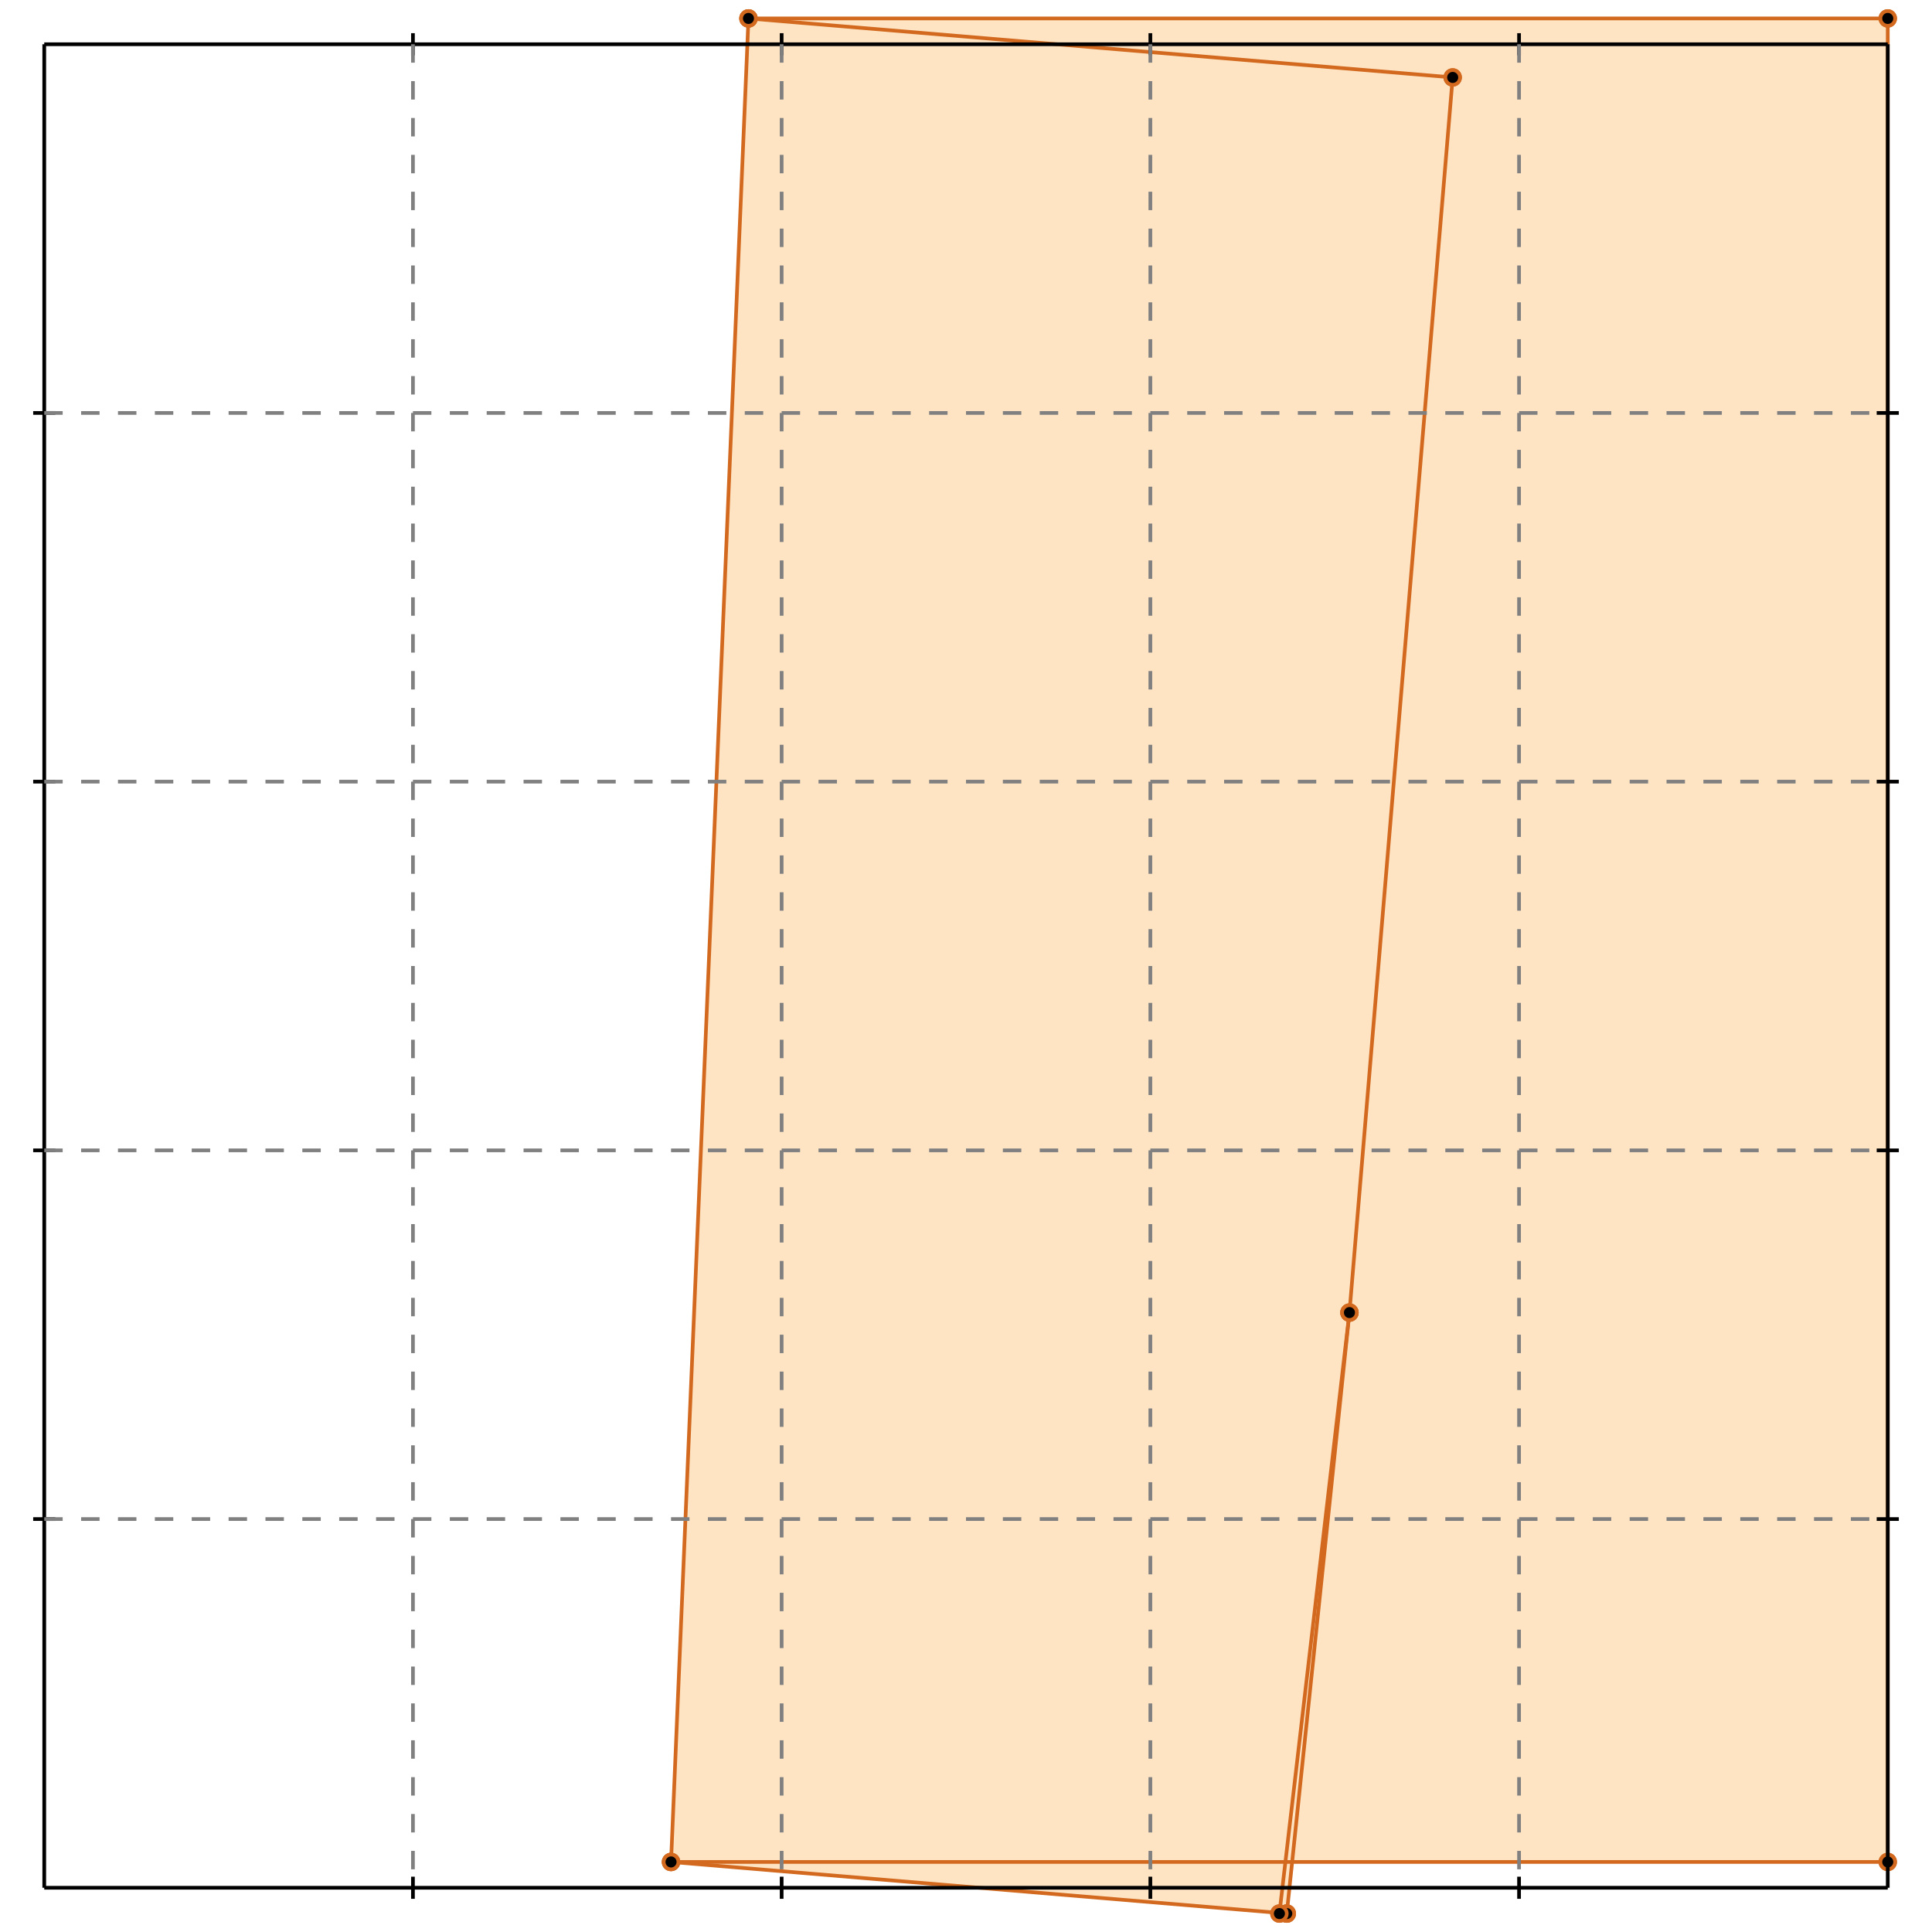 <?xml version="1.0" standalone="no"?>
<!DOCTYPE svg PUBLIC "-//W3C//DTD SVG 1.1//EN" 
  "http://www.w3.org/Graphics/SVG/1.1/DTD/svg11.dtd">
<svg width="524" height="524" version="1.1" id="toplevel"
    xmlns="http://www.w3.org/2000/svg"
    xmlns:xlink="http://www.w3.org/1999/xlink">
  <polygon points="349,519 351,505 512,505 512,5 203,5 182,505" fill="bisque"/>
  <g stroke="chocolate" stroke-width="1">
    <line x1="347" y1="519" x2="366" y2="356"/>
    <circle cx="347" cy="519" r="2"/>
    <circle cx="366" cy="356" r="2"/>
  </g>
  <g stroke="chocolate" stroke-width="1">
    <line x1="349" y1="519" x2="366" y2="356"/>
    <circle cx="349" cy="519" r="2"/>
    <circle cx="366" cy="356" r="2"/>
  </g>
  <g stroke="chocolate" stroke-width="1">
    <line x1="366" y1="356" x2="394" y2="21"/>
    <circle cx="366" cy="356" r="2"/>
    <circle cx="394" cy="21" r="2"/>
  </g>
  <g stroke="chocolate" stroke-width="1">
    <line x1="182" y1="505" x2="203" y2="5"/>
    <circle cx="182" cy="505" r="2"/>
    <circle cx="203" cy="5" r="2"/>
  </g>
  <g stroke="chocolate" stroke-width="1">
    <line x1="182" y1="505" x2="512" y2="505"/>
    <circle cx="182" cy="505" r="2"/>
    <circle cx="512" cy="505" r="2"/>
  </g>
  <g stroke="chocolate" stroke-width="1">
    <line x1="512" y1="505" x2="512" y2="5"/>
    <circle cx="512" cy="505" r="2"/>
    <circle cx="512" cy="5" r="2"/>
  </g>
  <g stroke="chocolate" stroke-width="1">
    <line x1="349" y1="519" x2="182" y2="505"/>
    <circle cx="349" cy="519" r="2"/>
    <circle cx="182" cy="505" r="2"/>
  </g>
  <g stroke="chocolate" stroke-width="1">
    <line x1="349" y1="519" x2="347" y2="519"/>
    <circle cx="349" cy="519" r="2"/>
    <circle cx="347" cy="519" r="2"/>
  </g>
  <g stroke="chocolate" stroke-width="1">
    <line x1="203" y1="5" x2="512" y2="5"/>
    <circle cx="203" cy="5" r="2"/>
    <circle cx="512" cy="5" r="2"/>
  </g>
  <g stroke="chocolate" stroke-width="1">
    <line x1="394" y1="21" x2="203" y2="5"/>
    <circle cx="394" cy="21" r="2"/>
    <circle cx="203" cy="5" r="2"/>
  </g>
  <g stroke="black" stroke-width="1">
    <line x1="12" y1="12" x2="512" y2="12"/>
    <line x1="12" y1="12" x2="12" y2="512"/>
    <line x1="512" y1="512" x2="12" y2="512"/>
    <line x1="512" y1="512" x2="512" y2="12"/>
    <line x1="112" y1="9" x2="112" y2="15"/>
    <line x1="9" y1="112" x2="15" y2="112"/>
    <line x1="112" y1="509" x2="112" y2="515"/>
    <line x1="509" y1="112" x2="515" y2="112"/>
    <line x1="212" y1="9" x2="212" y2="15"/>
    <line x1="9" y1="212" x2="15" y2="212"/>
    <line x1="212" y1="509" x2="212" y2="515"/>
    <line x1="509" y1="212" x2="515" y2="212"/>
    <line x1="312" y1="9" x2="312" y2="15"/>
    <line x1="9" y1="312" x2="15" y2="312"/>
    <line x1="312" y1="509" x2="312" y2="515"/>
    <line x1="509" y1="312" x2="515" y2="312"/>
    <line x1="412" y1="9" x2="412" y2="15"/>
    <line x1="9" y1="412" x2="15" y2="412"/>
    <line x1="412" y1="509" x2="412" y2="515"/>
    <line x1="509" y1="412" x2="515" y2="412"/>
  </g>
  <g stroke="gray" stroke-width="1" stroke-dasharray="5,5">
    <line x1="112" y1="12" x2="112" y2="512"/>
    <line x1="12" y1="112" x2="512" y2="112"/>
    <line x1="212" y1="12" x2="212" y2="512"/>
    <line x1="12" y1="212" x2="512" y2="212"/>
    <line x1="312" y1="12" x2="312" y2="512"/>
    <line x1="12" y1="312" x2="512" y2="312"/>
    <line x1="412" y1="12" x2="412" y2="512"/>
    <line x1="12" y1="412" x2="512" y2="412"/>
  </g>
</svg>
